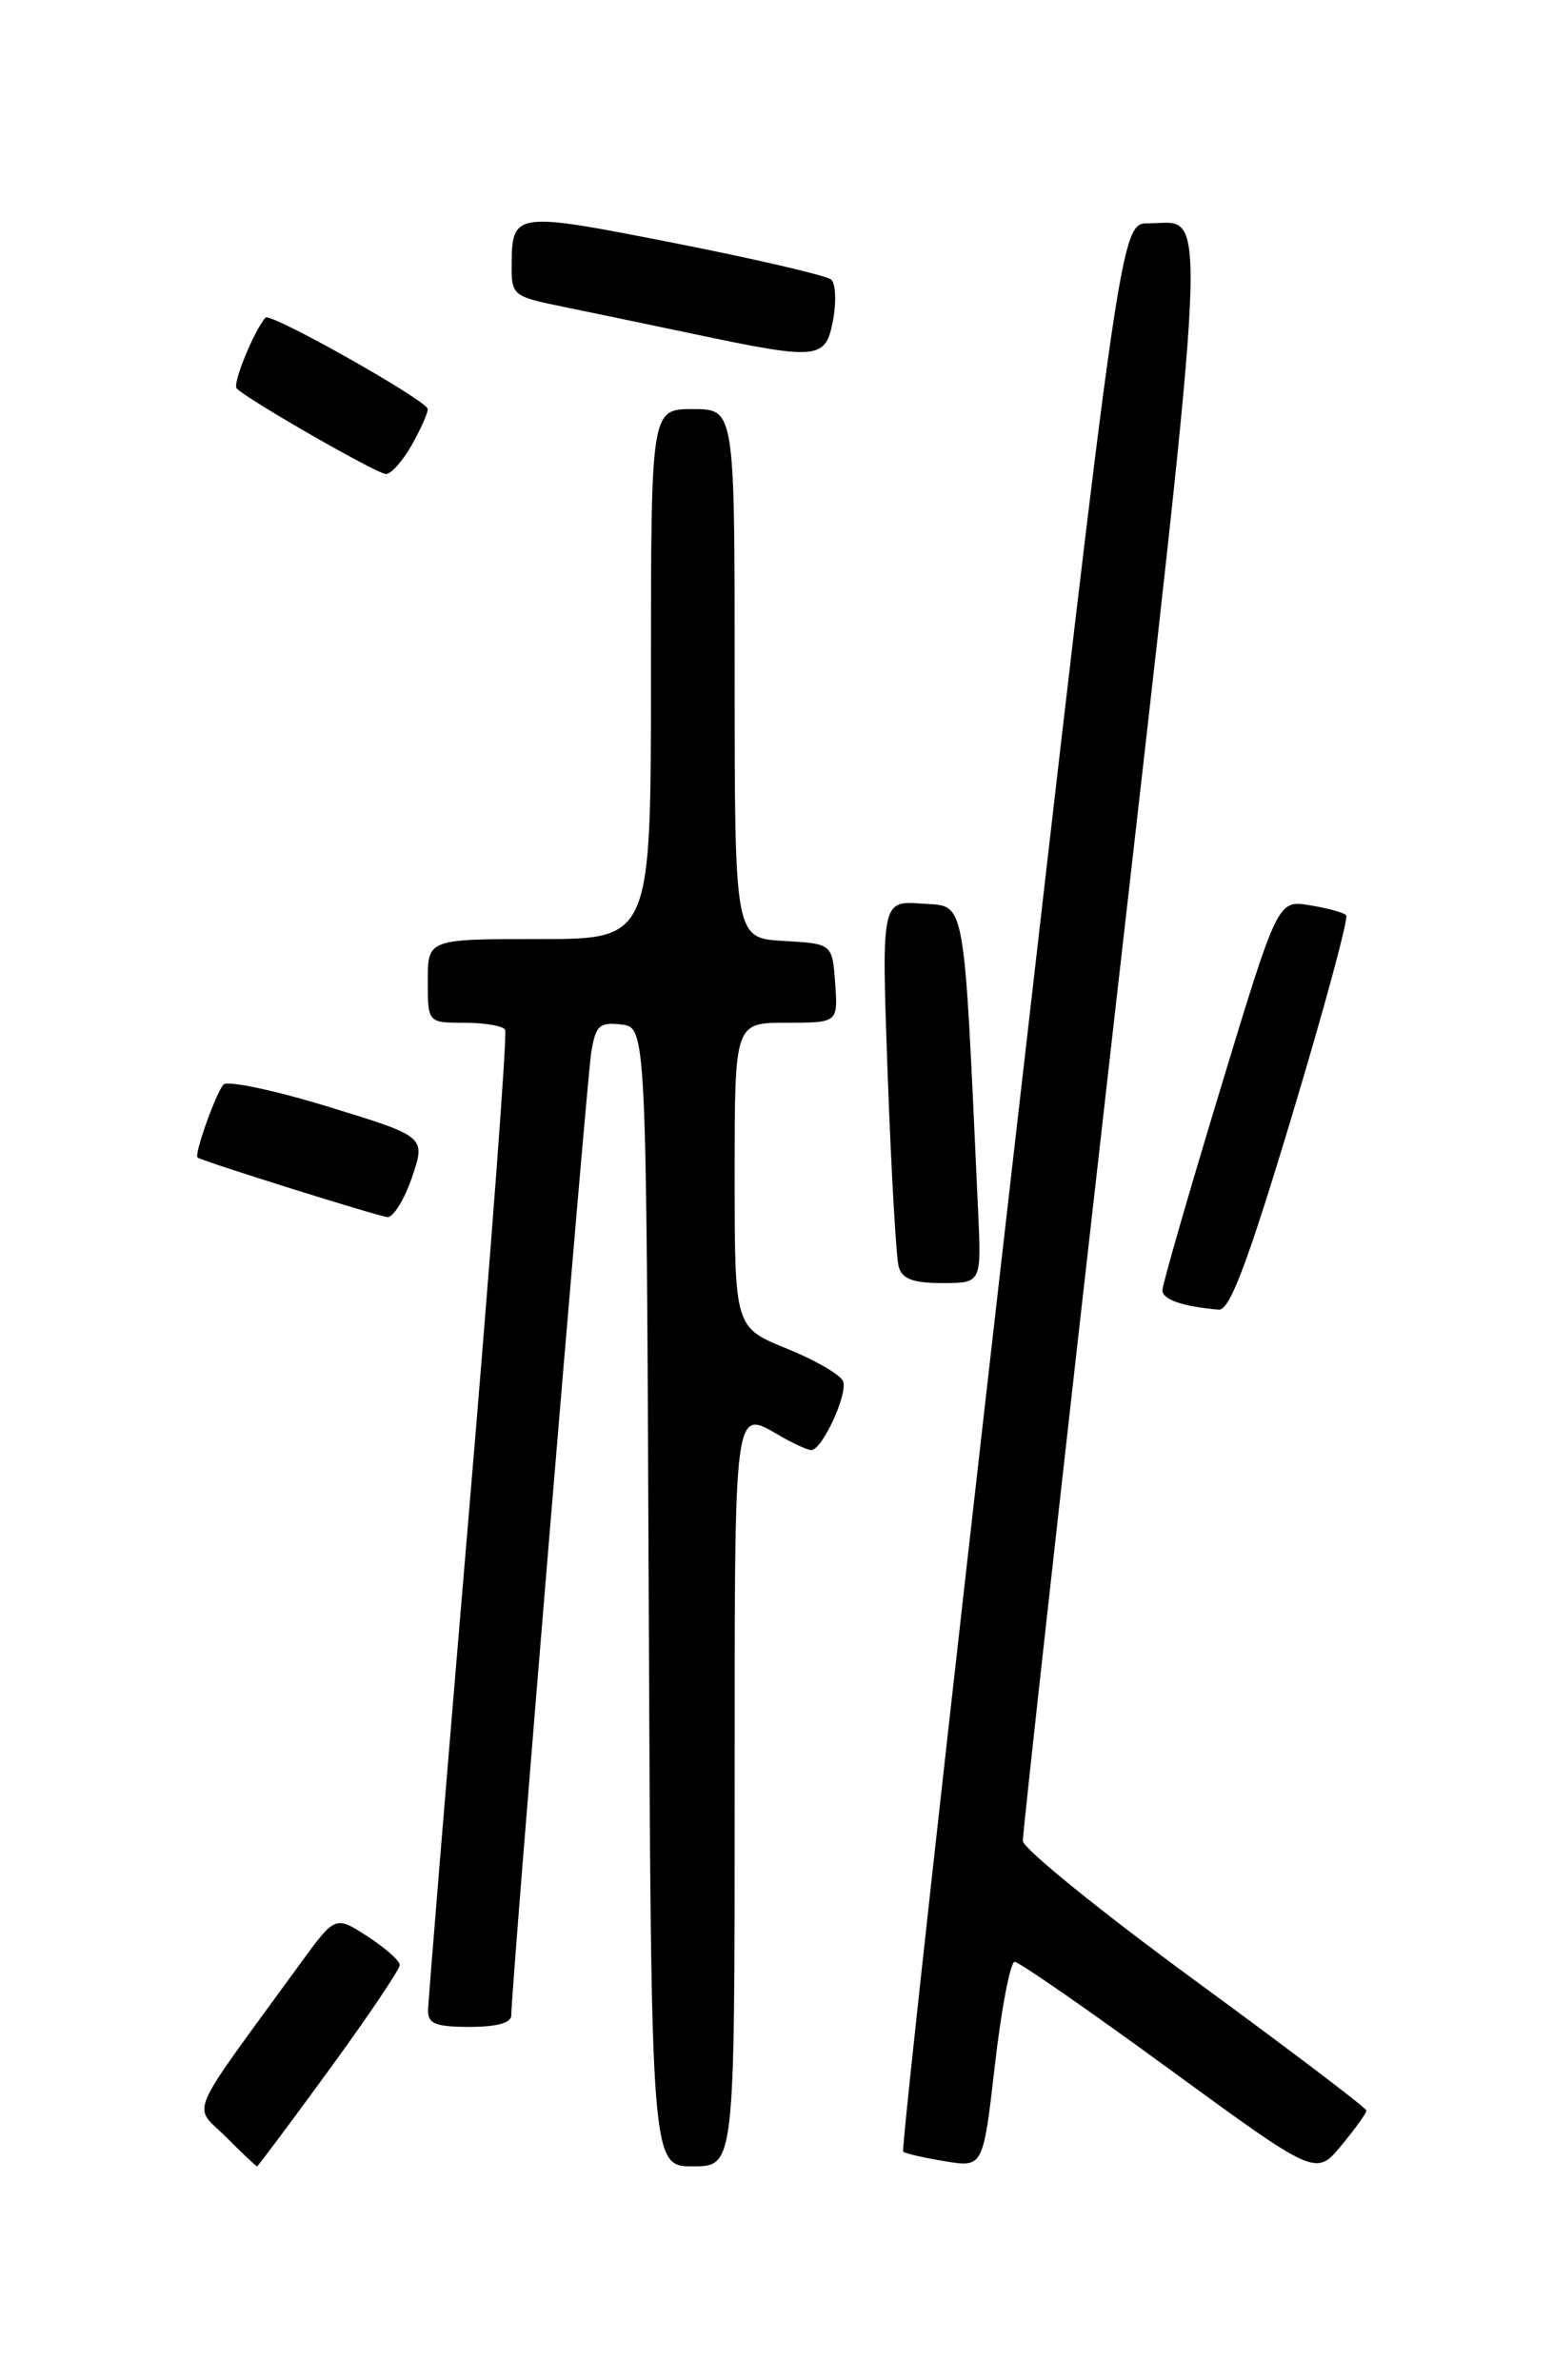 <?xml version="1.0" encoding="UTF-8" standalone="no"?>
<!DOCTYPE svg PUBLIC "-//W3C//DTD SVG 1.1//EN" "http://www.w3.org/Graphics/SVG/1.1/DTD/svg11.dtd" >
<svg xmlns="http://www.w3.org/2000/svg" xmlns:xlink="http://www.w3.org/1999/xlink" version="1.1" viewBox="0 0 167 256">
 <g >
 <path fill="currentColor"
d=" M 146.94 227.00 C 146.94 226.72 138.63 220.43 128.49 213.00 C 118.35 205.57 110.02 198.82 109.99 198.00 C 109.96 197.18 114.30 158.10 119.64 111.17 C 130.22 18.20 129.96 24.05 123.49 24.02 C 120.49 24.00 120.49 24.00 108.61 127.53 C 102.08 184.48 96.90 231.22 97.12 231.42 C 97.33 231.61 99.35 232.08 101.61 232.45 C 105.72 233.13 105.72 233.13 106.99 222.06 C 107.69 215.98 108.65 211.00 109.11 211.00 C 109.57 211.00 117.05 216.19 125.73 222.53 C 141.50 234.05 141.50 234.05 144.22 230.78 C 145.72 228.97 146.94 227.28 146.94 227.00 Z  M 35.41 222.59 C 39.59 216.86 42.99 211.80 42.99 211.34 C 42.98 210.88 41.42 209.49 39.51 208.26 C 36.05 206.02 36.05 206.02 32.24 211.26 C 19.87 228.25 20.72 226.26 24.28 229.82 C 26.03 231.57 27.54 233.00 27.64 233.00 C 27.74 233.00 31.24 228.31 35.41 222.59 Z  M 79.00 193.00 C 79.00 150.16 78.82 151.54 84.00 154.50 C 85.38 155.29 86.83 155.95 87.22 155.96 C 88.38 156.02 91.19 149.95 90.66 148.56 C 90.40 147.87 87.66 146.28 84.59 145.04 C 79.00 142.77 79.00 142.77 79.00 126.38 C 79.00 110.00 79.00 110.00 84.56 110.00 C 90.11 110.00 90.11 110.00 89.81 105.75 C 89.50 101.50 89.50 101.50 84.25 101.20 C 79.00 100.90 79.00 100.90 79.00 72.45 C 79.00 44.00 79.00 44.00 74.50 44.00 C 70.00 44.00 70.00 44.00 70.00 72.50 C 70.00 101.00 70.00 101.00 58.00 101.00 C 46.00 101.00 46.00 101.00 46.00 105.50 C 46.00 110.00 46.00 110.00 49.94 110.00 C 52.11 110.00 54.08 110.34 54.32 110.75 C 54.56 111.16 52.80 134.68 50.40 163.00 C 48.01 191.32 46.04 215.29 46.03 216.25 C 46.01 217.66 46.87 218.00 50.50 218.00 C 53.44 218.00 54.99 217.57 54.98 216.75 C 54.95 214.16 63.07 116.36 63.58 113.19 C 64.05 110.29 64.45 109.92 66.81 110.19 C 69.50 110.50 69.50 110.50 69.76 171.75 C 70.02 233.00 70.02 233.00 74.51 233.00 C 79.00 233.00 79.00 233.00 79.00 193.00 Z  M 138.94 119.97 C 142.42 108.40 145.04 98.71 144.76 98.43 C 144.48 98.15 142.71 97.66 140.82 97.36 C 137.40 96.80 137.40 96.80 131.20 117.24 C 127.79 128.48 125.00 138.17 125.00 138.77 C 125.00 139.77 127.16 140.52 131.05 140.86 C 132.23 140.97 134.12 135.97 138.94 119.97 Z  M 105.18 130.25 C 103.59 95.70 103.92 97.53 99.14 97.19 C 94.78 96.87 94.78 96.87 95.46 115.69 C 95.84 126.03 96.37 135.29 96.64 136.25 C 97.01 137.56 98.19 138.00 101.34 138.00 C 105.54 138.00 105.54 138.00 105.18 130.25 Z  M 44.30 126.63 C 45.79 122.25 45.79 122.25 35.29 119.03 C 29.52 117.26 24.45 116.19 24.03 116.65 C 23.20 117.59 20.84 124.22 21.25 124.50 C 21.87 124.93 40.62 130.81 41.66 130.90 C 42.29 130.95 43.48 129.03 44.30 126.63 Z  M 44.25 47.91 C 45.21 46.22 46.00 44.46 46.00 44.00 C 46.00 43.12 29.07 33.57 28.55 34.16 C 27.30 35.60 24.97 41.30 25.45 41.78 C 26.71 43.04 40.55 50.98 41.50 50.98 C 42.05 50.99 43.29 49.60 44.25 47.91 Z  M 89.58 34.43 C 89.95 32.46 89.86 30.50 89.38 30.07 C 88.89 29.64 81.33 27.88 72.56 26.15 C 55.19 22.73 55.04 22.75 55.02 28.68 C 55.00 31.71 55.24 31.91 60.25 32.93 C 63.14 33.52 69.55 34.86 74.50 35.90 C 88.06 38.76 88.78 38.69 89.58 34.43 Z "/>
</g>
</svg>